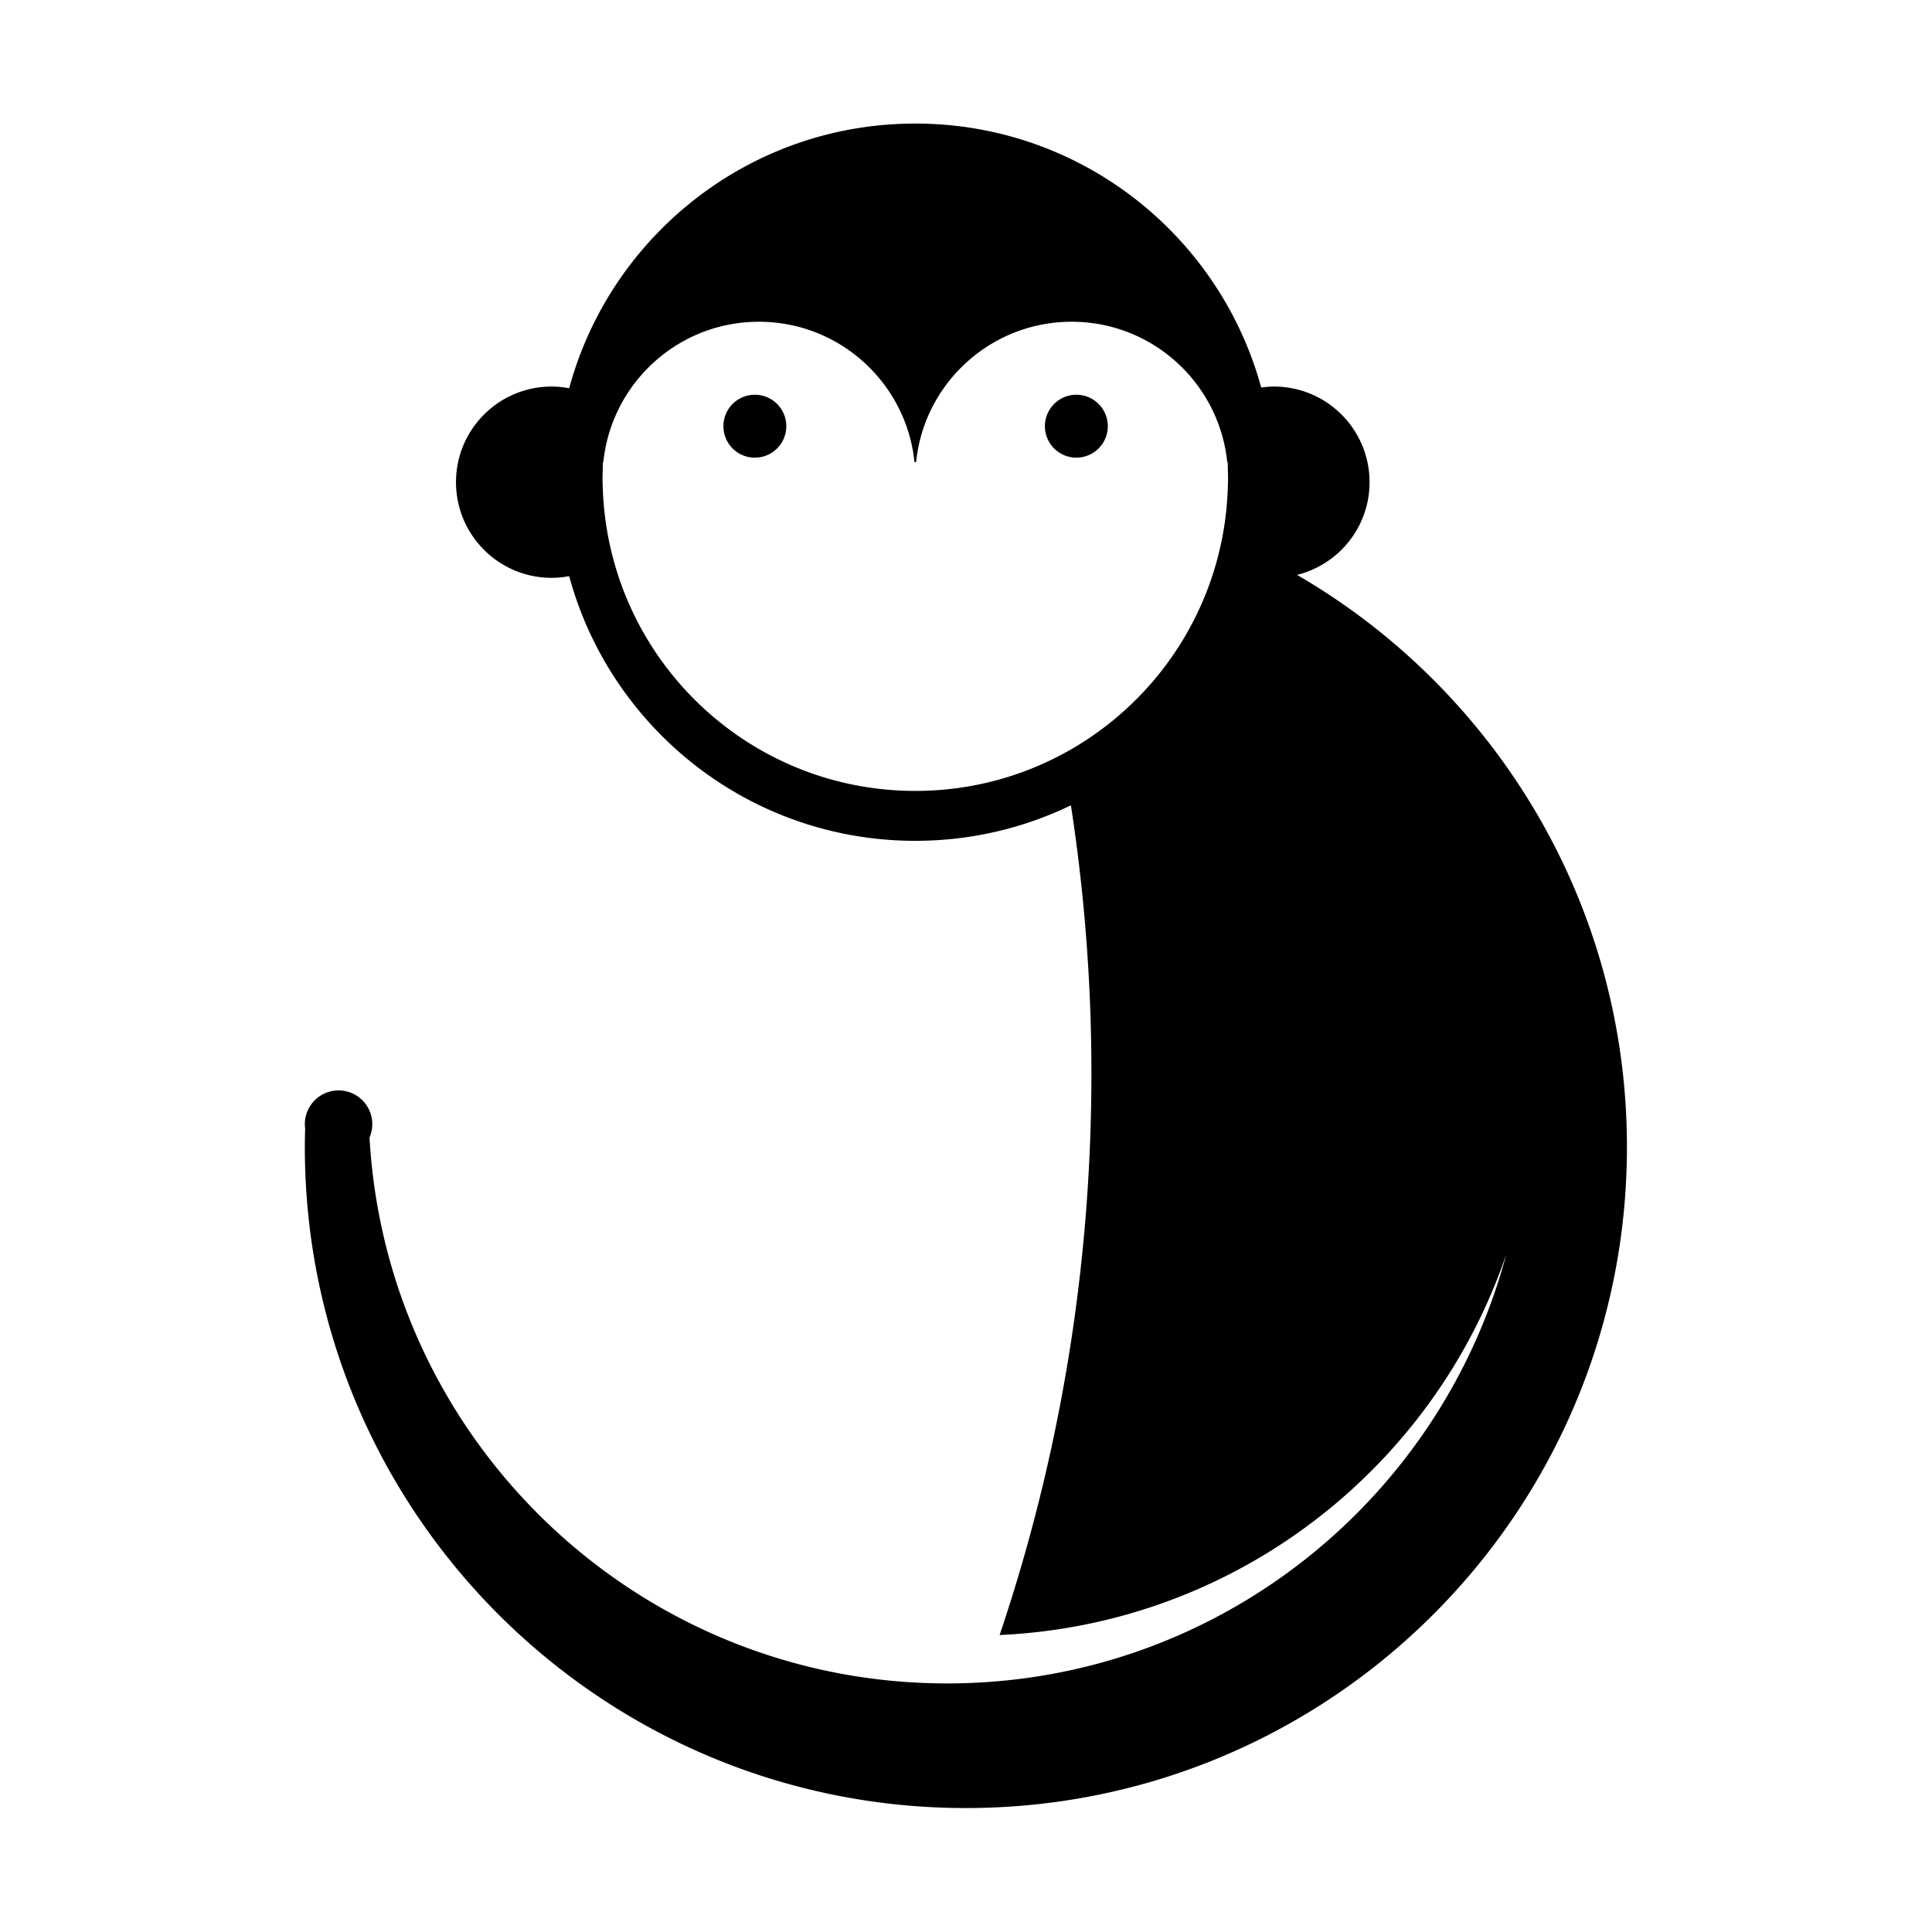 <?xml version="1.0" standalone="no"?><!DOCTYPE svg PUBLIC "-//W3C//DTD SVG 1.1//EN" "http://www.w3.org/Graphics/SVG/1.1/DTD/svg11.dtd"><svg class="icon" width="200px" height="200.00px" viewBox="0 0 1024 1024" version="1.1" xmlns="http://www.w3.org/2000/svg"><path fill="#000000" d="M400.088 225.893m-16.674 0a16.294 16.294 0 1 0 33.348 0 16.294 16.294 0 1 0-33.348 0ZM570.494 225.893m-16.674 0a16.294 16.294 0 1 0 33.348 0 16.294 16.294 0 1 0-33.348 0ZM687.468 304.705c22.057-5.492 38.425-25.375 38.425-49.132 0-27.995-22.694-50.688-50.688-50.688-2.293 0-4.534 0.206-6.747 0.5-22.021-80.616-95.734-139.893-183.335-139.893-87.741 0-161.557 59.466-183.445 140.283-3.02-0.561-6.121-0.89-9.304-0.89-27.995 0-50.688 22.694-50.688 50.688 0 27.995 22.694 50.688 50.688 50.688 3.182 0 6.284-0.33 9.304-0.89 21.889 80.817 95.704 140.283 183.445 140.283 29.564 0 57.533-6.773 82.481-18.818 7.115 46.302 10.865 93.711 10.865 142.005 0 104.132-17.107 204.267-48.655 297.754 125.033-5.673 229.975-88.374 268.528-201.765-34.939 130.95-154.349 227.417-296.311 227.417-163.553 0-297.186-128.037-306.174-289.343 0.938-2.171 1.463-4.564 1.463-7.08 0-9.873-8.004-17.877-17.877-17.877-9.873 0-17.877 8.004-17.877 17.877 0 0.792 0.07 1.567 0.169 2.332-0.097 3.248-0.169 6.503-0.169 9.775 0 193.505 156.867 350.371 350.371 350.371s350.371-156.867 350.371-350.371C862.311 478.398 791.989 365.335 687.468 304.705zM324.631 294.674c-3.041-11.873-4.847-24.241-5.17-36.985-0.072-1.413-0.107-2.836-0.107-4.267l0 0c0-0.14 0.01-0.277 0.01-0.418 0.006-1.289 0.033-2.575 0.097-3.849 0.036-1.418 0.036-2.846 0.107-4.255l0.218 0c0.95-9.302 3.446-18.144 7.214-26.276 13.153-28.391 41.891-48.088 75.238-48.088 42.9 0 78.186 32.591 82.452 74.365l0.868 0c4.266-41.773 39.553-74.365 82.452-74.365 32.681 0 60.927 18.925 74.422 46.404 4.22 8.592 7.014 18.011 8.03 27.961l0.218 0c0.072 1.409 0.072 2.837 0.107 4.255 0.064 1.275 0.091 2.559 0.097 3.849 0 0.14 0.01 0.277 0.01 0.418l0 0c0 1.432-0.037 2.854-0.108 4.267-0.339 13.344-2.285 26.283-5.595 38.665-18.912 70.732-83.372 122.841-160.068 122.841C407.824 419.194 342.966 366.257 324.631 294.674z" /></svg>